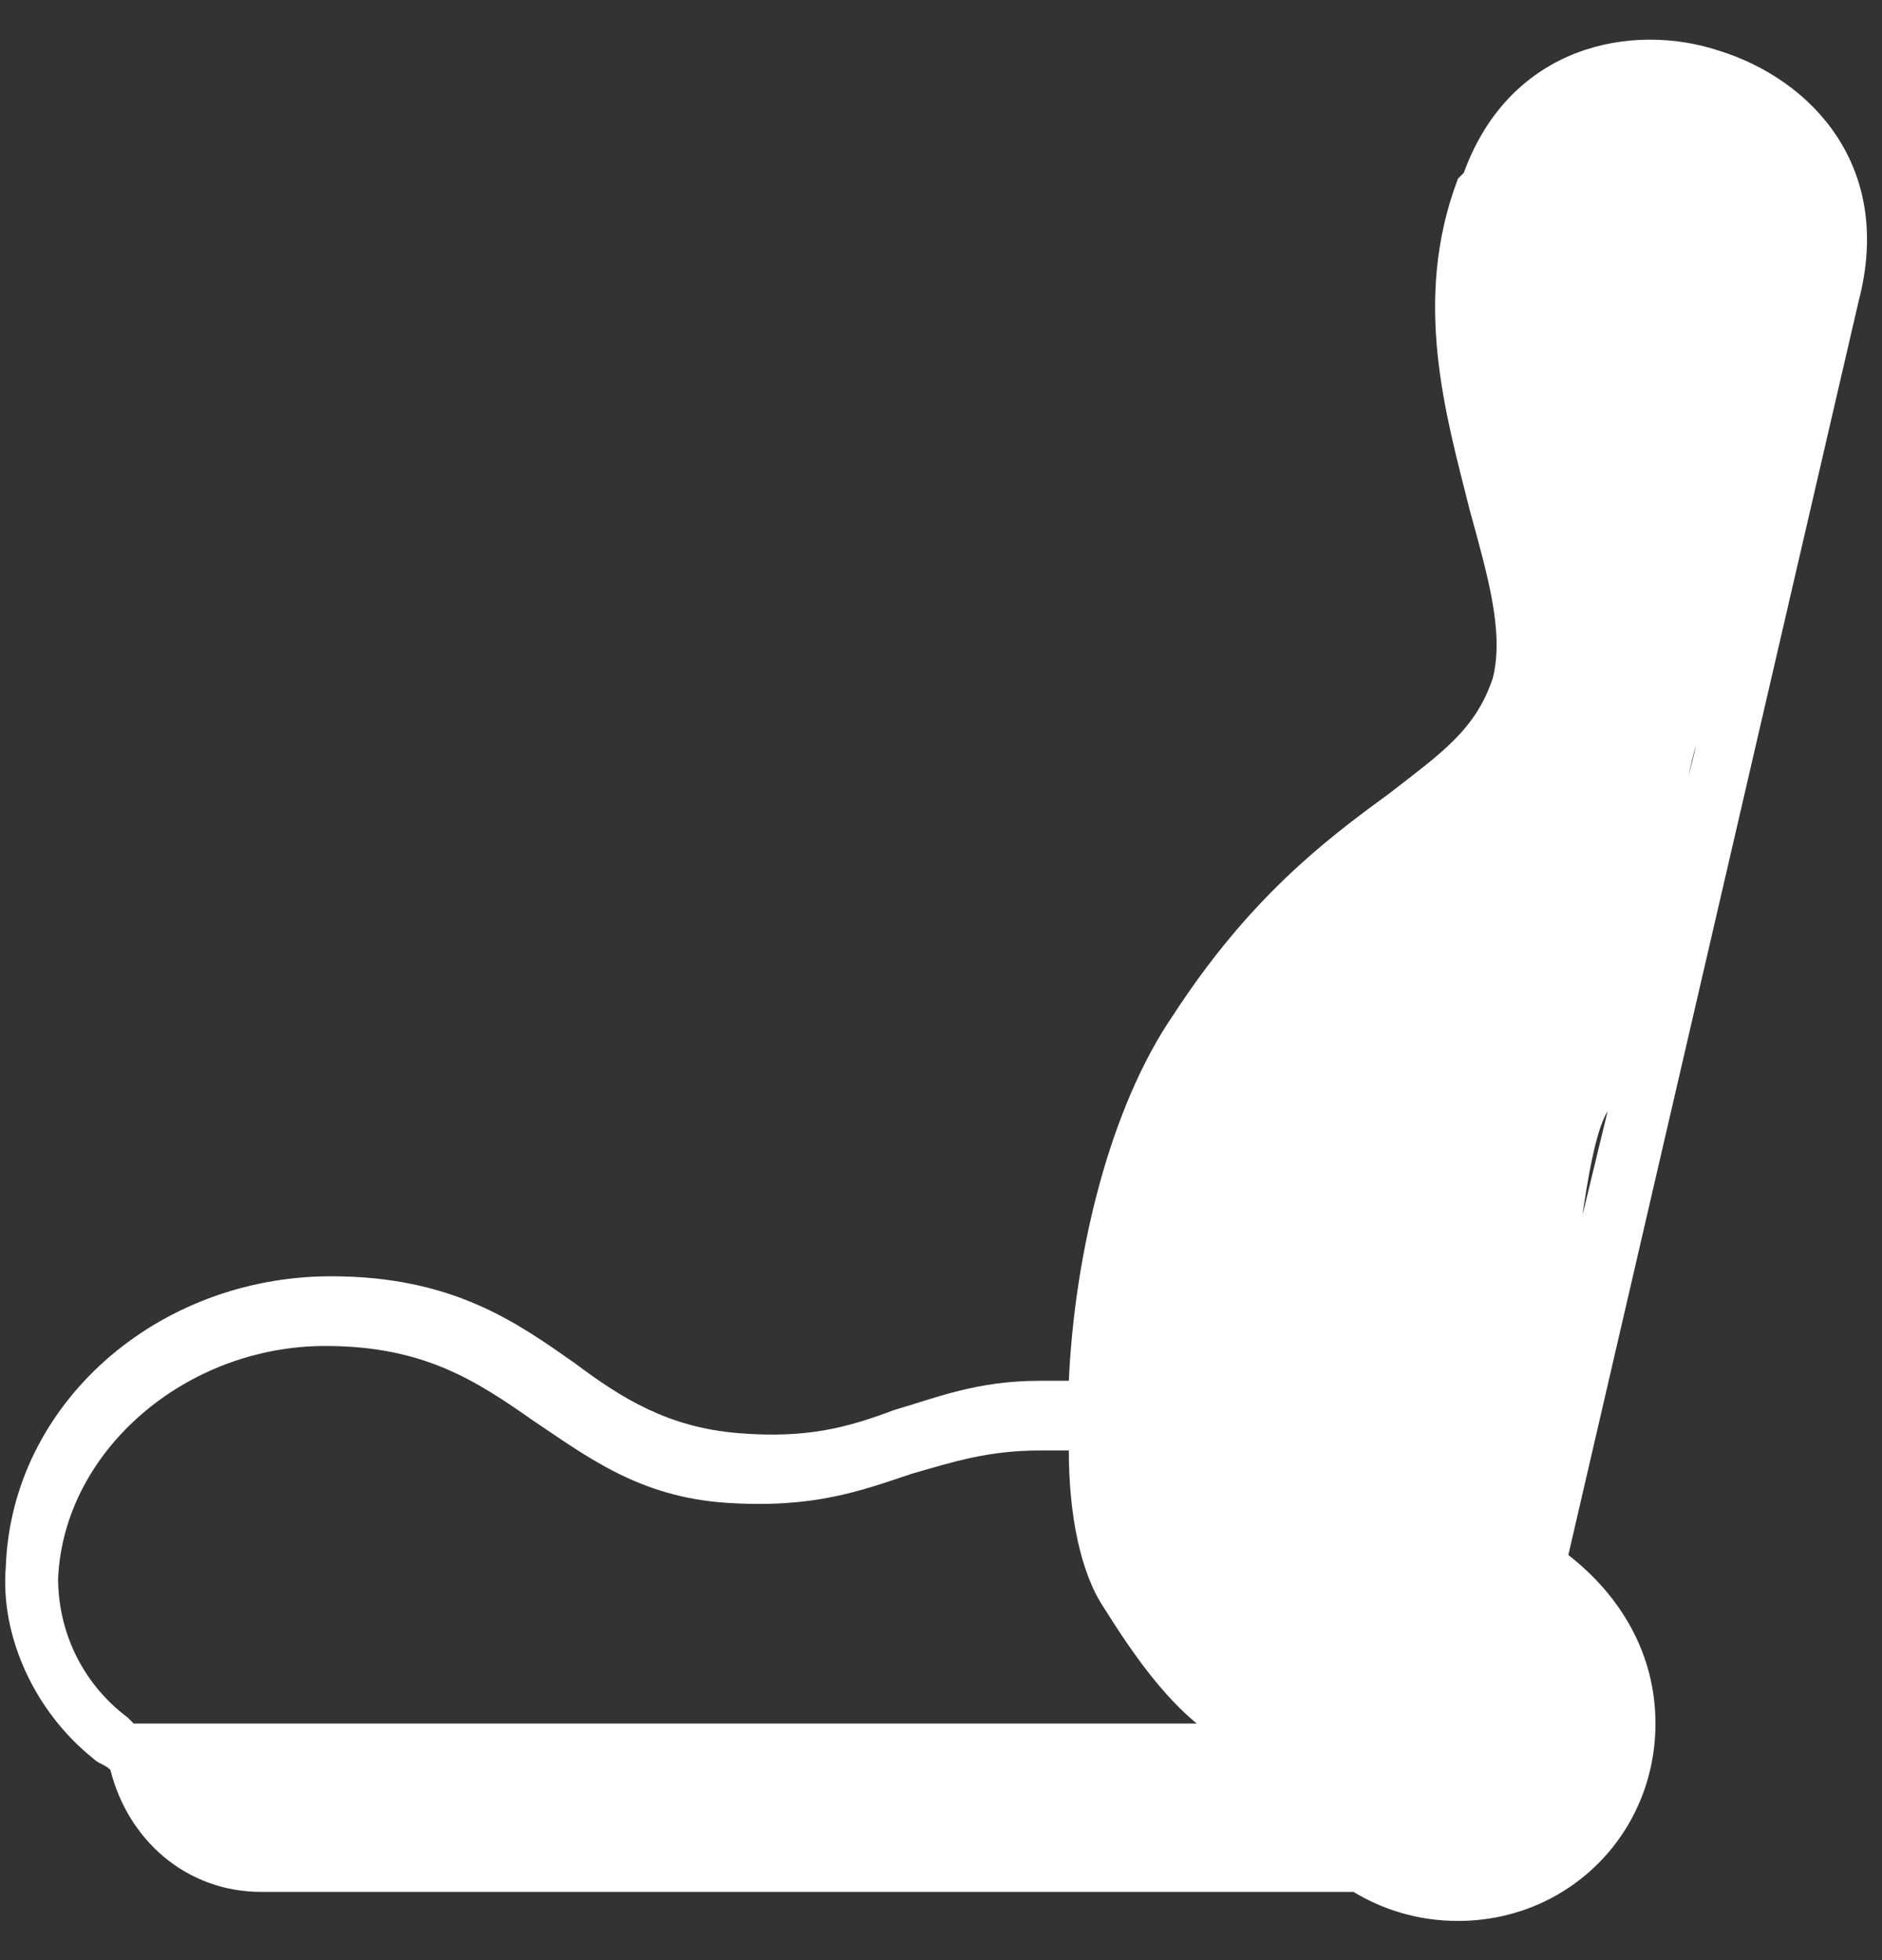 <svg width="24" height="25" viewBox="0 0 24 25" fill="none" xmlns="http://www.w3.org/2000/svg">
<rect x="0" y="0" width="24" height="25" fill="#333333" stroke="none"/>
<g id="Frame" clip-path="url(#clip0_1994_3660)">
<path id="Vector" d="M21.926 0.648C20.815 0.278 19.26 0.574 18.667 2.204L18.593 2.278C18 3.833 18.445 5.315 18.741 6.5C18.963 7.315 19.186 8.056 19.037 8.648C18.815 9.315 18.371 9.611 17.704 10.13C16.889 10.722 15.926 11.463 14.963 12.944C14.149 14.13 13.704 15.982 13.63 17.611C13.482 17.611 13.408 17.611 13.26 17.611C12.445 17.611 11.926 17.833 11.408 17.982C10.815 18.204 10.297 18.352 9.408 18.278C8.519 18.204 7.926 17.833 7.334 17.389C6.593 16.87 5.778 16.278 4.223 16.278C2 16.278 0.148 17.907 0.074 19.982C0 20.87 0.445 21.833 1.186 22.426C1.26 22.5 1.334 22.5 1.408 22.574C1.63 23.463 2.371 24.13 3.334 24.13H17.26C17.63 24.352 18.074 24.5 18.593 24.5C20 24.5 21.111 23.389 21.111 21.982C21.111 21.093 20.667 20.352 20 19.833L23.704 3.833C24.148 2.13 23.111 1.019 21.926 0.648ZM0.741 20.13C0.815 18.5 2.371 17.167 4.149 17.167C5.408 17.167 6.074 17.611 6.815 18.13C7.482 18.574 8.149 19.093 9.26 19.167C10.371 19.241 10.963 19.019 11.63 18.796C12.149 18.648 12.593 18.5 13.26 18.5C13.408 18.5 13.482 18.5 13.63 18.5C13.63 19.315 13.778 20.056 14.074 20.5C14.445 21.093 14.815 21.611 15.26 21.982H1.704L1.63 21.907C1.037 21.463 0.741 20.796 0.741 20.13ZM23.037 3.685L19.186 19.611C18.963 19.537 18.741 19.537 18.445 19.537C17.186 19.537 16.148 20.5 15.926 21.685C15.408 21.389 17.63 23.667 17.26 23C16.593 21.667 17.778 22.926 19.037 21C20 19.593 20 15 20.5 14.174C21.241 13.656 21.335 10.389 21.631 9.5C21.853 8.685 22.797 7.963 22.5 7C22.204 5.889 22.982 5.333 23.5 4L19.5 3C19.5 4 19.834 4.5 20.5 4.5C20.723 4.5 21.778 4.926 22 5C22.889 5.296 23.334 2.426 23.037 3.685Z" fill="white"/>
</g>
<defs>
<clipPath id="clip0_1994_3660">
<rect width="23.852" height="24" fill="white" transform="translate(0 0.5)"/>
</clipPath>
</defs>
</svg>
